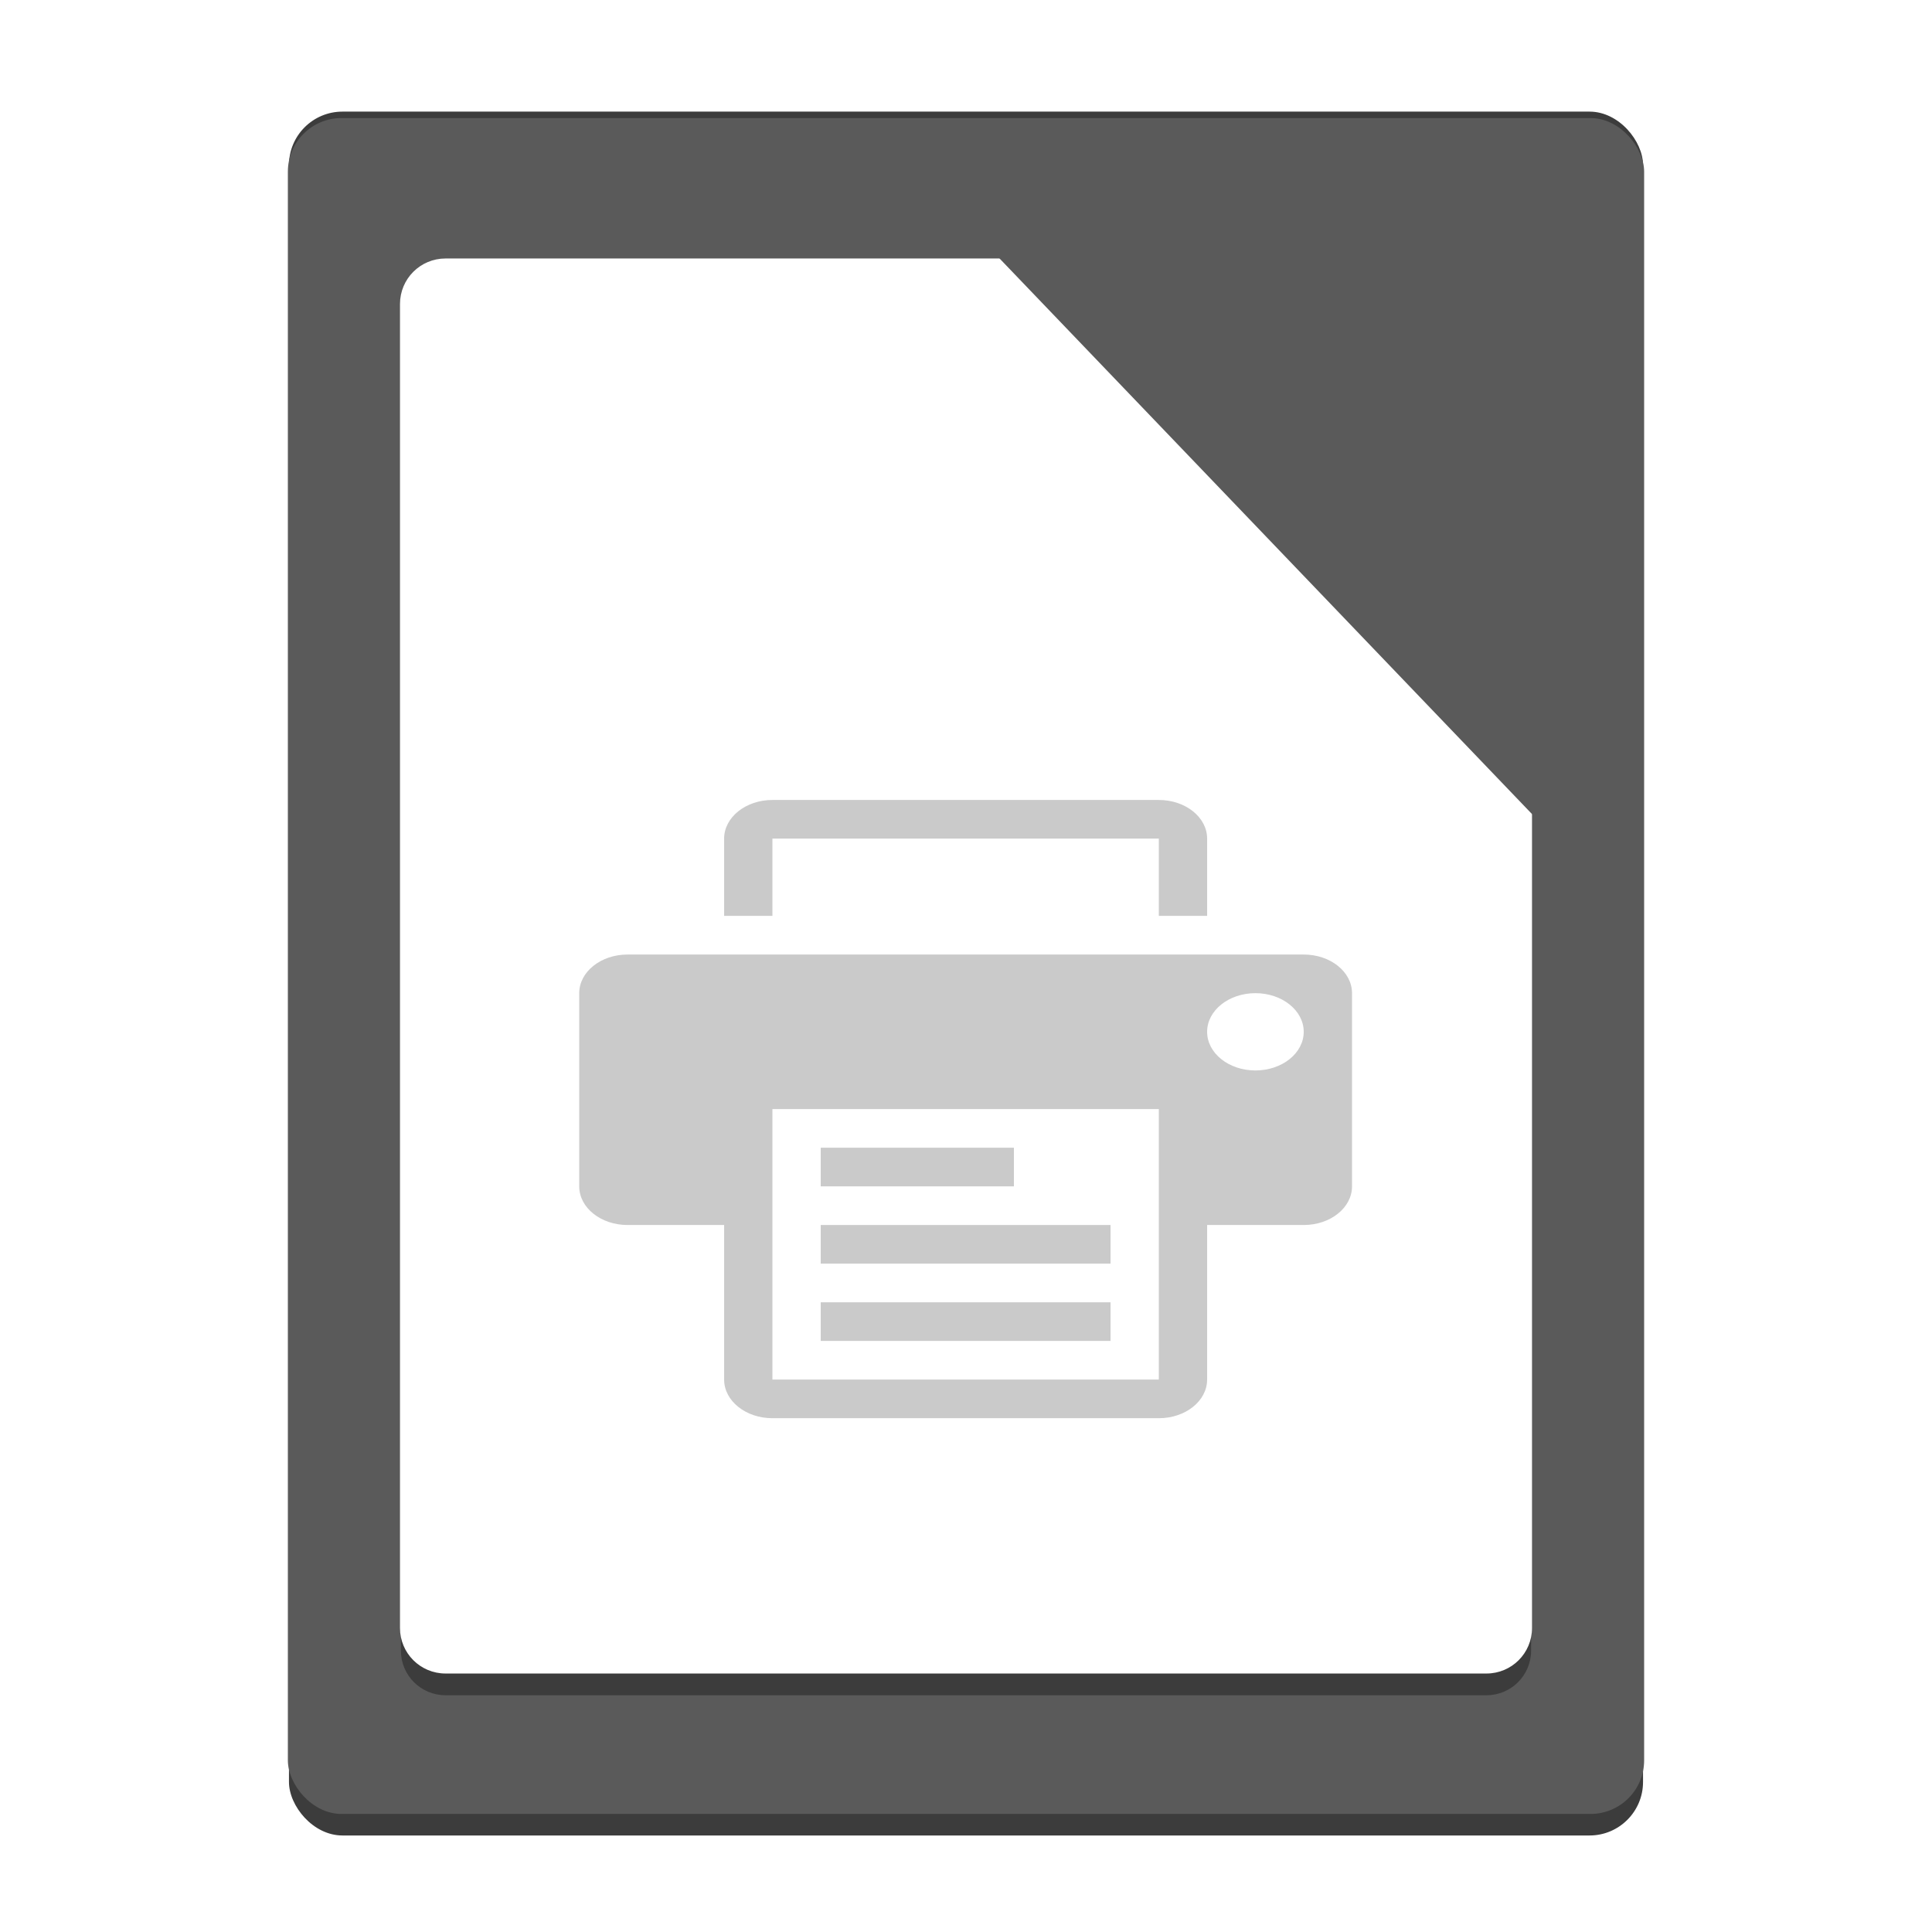 <?xml version="1.0" encoding="UTF-8" standalone="no"?>
<!-- Created with Inkscape (http://www.inkscape.org/) -->

<svg
   xmlns:dc="http://purl.org/dc/elements/1.1/"
   xmlns:cc="http://creativecommons.org/ns#"
   xmlns:rdf="http://www.w3.org/1999/02/22-rdf-syntax-ns#"
   xmlns:svg="http://www.w3.org/2000/svg"
   xmlns="http://www.w3.org/2000/svg"
   xmlns:sodipodi="http://sodipodi.sourceforge.net/DTD/sodipodi-0.dtd"
   xmlns:inkscape="http://www.inkscape.org/namespaces/inkscape"
   id="svg3037"
   version="1.1"
   inkscape:version="0.91 r13725"
   width="512"
   height="512"
   sodipodi:docname="libreoffice-printeradmin.svg"
   viewBox="0 0 512 512">
  <defs
     id="defs3041">
    <filter
       inkscape:collect="always"
       style="color-interpolation-filters:sRGB"
       id="filter4262"
       x="-0.014"
       width="1.027"
       y="-0.011"
       height="1.022">
      <feGaussianBlur
         inkscape:collect="always"
         stdDeviation="1.685"
         id="feGaussianBlur4264" />
    </filter>
  </defs>
  <sodipodi:namedview
     pagecolor="#ffffff"
     bordercolor="#666666"
     borderopacity="1"
     objecttolerance="10"
     gridtolerance="10"
     guidetolerance="10"
     inkscape:pageopacity="0"
     inkscape:pageshadow="2"
     inkscape:window-width="1920"
     inkscape:window-height="1016"
     id="namedview3039"
     showgrid="false"
     inkscape:zoom="1"
     inkscape:cx="-30.08554"
     inkscape:cy="203.18887"
     inkscape:window-x="0"
     inkscape:window-y="28"
     inkscape:window-maximized="1"
     inkscape:current-layer="svg3037"
     inkscape:document-units="px">
    <inkscape:grid
       type="xygrid"
       id="grid4188" />
  </sodipodi:namedview>
  <rect
     style="opacity:1;fill:#3c3c3c;fill-opacity:1;fill-rule:evenodd;stroke:#ffffff;stroke-width:0.58;stroke-linecap:round;stroke-linejoin:round;stroke-miterlimit:4;stroke-dasharray:none;stroke-opacity:1"
     id="rect4136-9"
     width="359.42"
     height="457.42"
     x="76.29"
     y="29.29"
     ry="14.462" />
  <rect
     style="opacity:1;fill:#5a5a5a;fill-opacity:1;fill-rule:evenodd;stroke:none;stroke-width:0.575;stroke-linecap:round;stroke-linejoin:round;stroke-miterlimit:4;stroke-dasharray:none;stroke-opacity:1"
     id="rect4136"
     width="359.425"
     height="449.425"
     x="76.288"
     y="31.288"
     ry="14.209" />
  <path
     inkscape:connector-curvature="0"
     style="opacity:1;fill:#3c3c3c;fill-opacity:1;fill-rule:evenodd;stroke:none;stroke-width:0.479;stroke-linecap:round;stroke-linejoin:round;stroke-miterlimit:4;stroke-dasharray:none;stroke-opacity:1;filter:url(#filter4262)"
     d="m 118.08,74.74 c -6.56,0 -11.84,5.28 -11.84,11.84 l 0,350.84 c 0,6.56 5.28,11.84 11.84,11.84 l 275.84,0 c 6.56,0 11.84,-5.28 11.84,-11.84 l 0,-215.584 -140.967,-147.096 -146.713,0 z"
     id="rect4136-6-2" />
  <path
     style="opacity:1;fill:#ffffff;fill-opacity:1;fill-rule:evenodd;stroke:#ffffff;stroke-width:0.479;stroke-linecap:round;stroke-linejoin:round;stroke-miterlimit:4;stroke-dasharray:none;stroke-opacity:1"
     d="M 118.08 68.74 C 111.52 68.74 106.24 74.02 106.24 80.58 L 106.24 431.42 C 106.24 437.98 111.52 443.26 118.08 443.26 L 393.92 443.26 C 400.48 443.26 405.76 437.98 405.76 431.42 L 405.76 215.836 L 264.793 68.74 L 118.08 68.74 z "
     id="rect4136-6" />
  <g
     transform="matrix(0.4,0,0,0.32,153.5,212)"
     id="g66"
     style="fill:#cacaca;fill-opacity:1">
    <path
       d="m 128,32 256,0 0,64 32,0 0,-64 C 416,14.344 401.687,0 384,0 L 128,0 C 110.344,0 96,14.344 96,32 l 0,64 32,0 0,-64"
       inkscape:connector-curvature="0"
       id="path68"
       style="fill:#cacaca;fill-opacity:1" />
    <path
       d="M 480,128 32,128 C 14.344,128 0,142.344 0,160 l 0,160 c 0,17.688 14.344,32 32,32 l 64,0 0,128 c 0,17.688 14.344,32 32,32 l 256,0 c 17.688,0 32,-14.313 32,-32 l 0,-128 64,0 c 17.688,0 32,-14.313 32,-32 l 0,-160 c 0,-17.656 -14.312,-32 -32,-32 m -96,352 -256,0 0,-224 256,0 0,224 m 64,-256 c -17.688,0 -32,-14.313 -32,-32 0,-17.656 14.313,-32 32,-32 17.687,0 32,14.344 32,32 0,17.688 -14.312,32 -32,32"
       inkscape:connector-curvature="0"
       id="path70"
       style="fill:#cacaca;fill-opacity:1" />
    <path
       d="m 160,288 128,0 0,32 -128,0 z"
       inkscape:connector-curvature="0"
       id="path72"
       style="fill:#cacaca;fill-opacity:1" />
    <path
       d="m 160,352 192,0 0,32 -192,0 z"
       inkscape:connector-curvature="0"
       id="path74"
       style="fill:#cacaca;fill-opacity:1" />
    <path
       d="m 160,416 192,0 0,32 -192,0 z"
       inkscape:connector-curvature="0"
       id="path76"
       style="fill:#cacaca;fill-opacity:1" />
  </g>
</svg>
